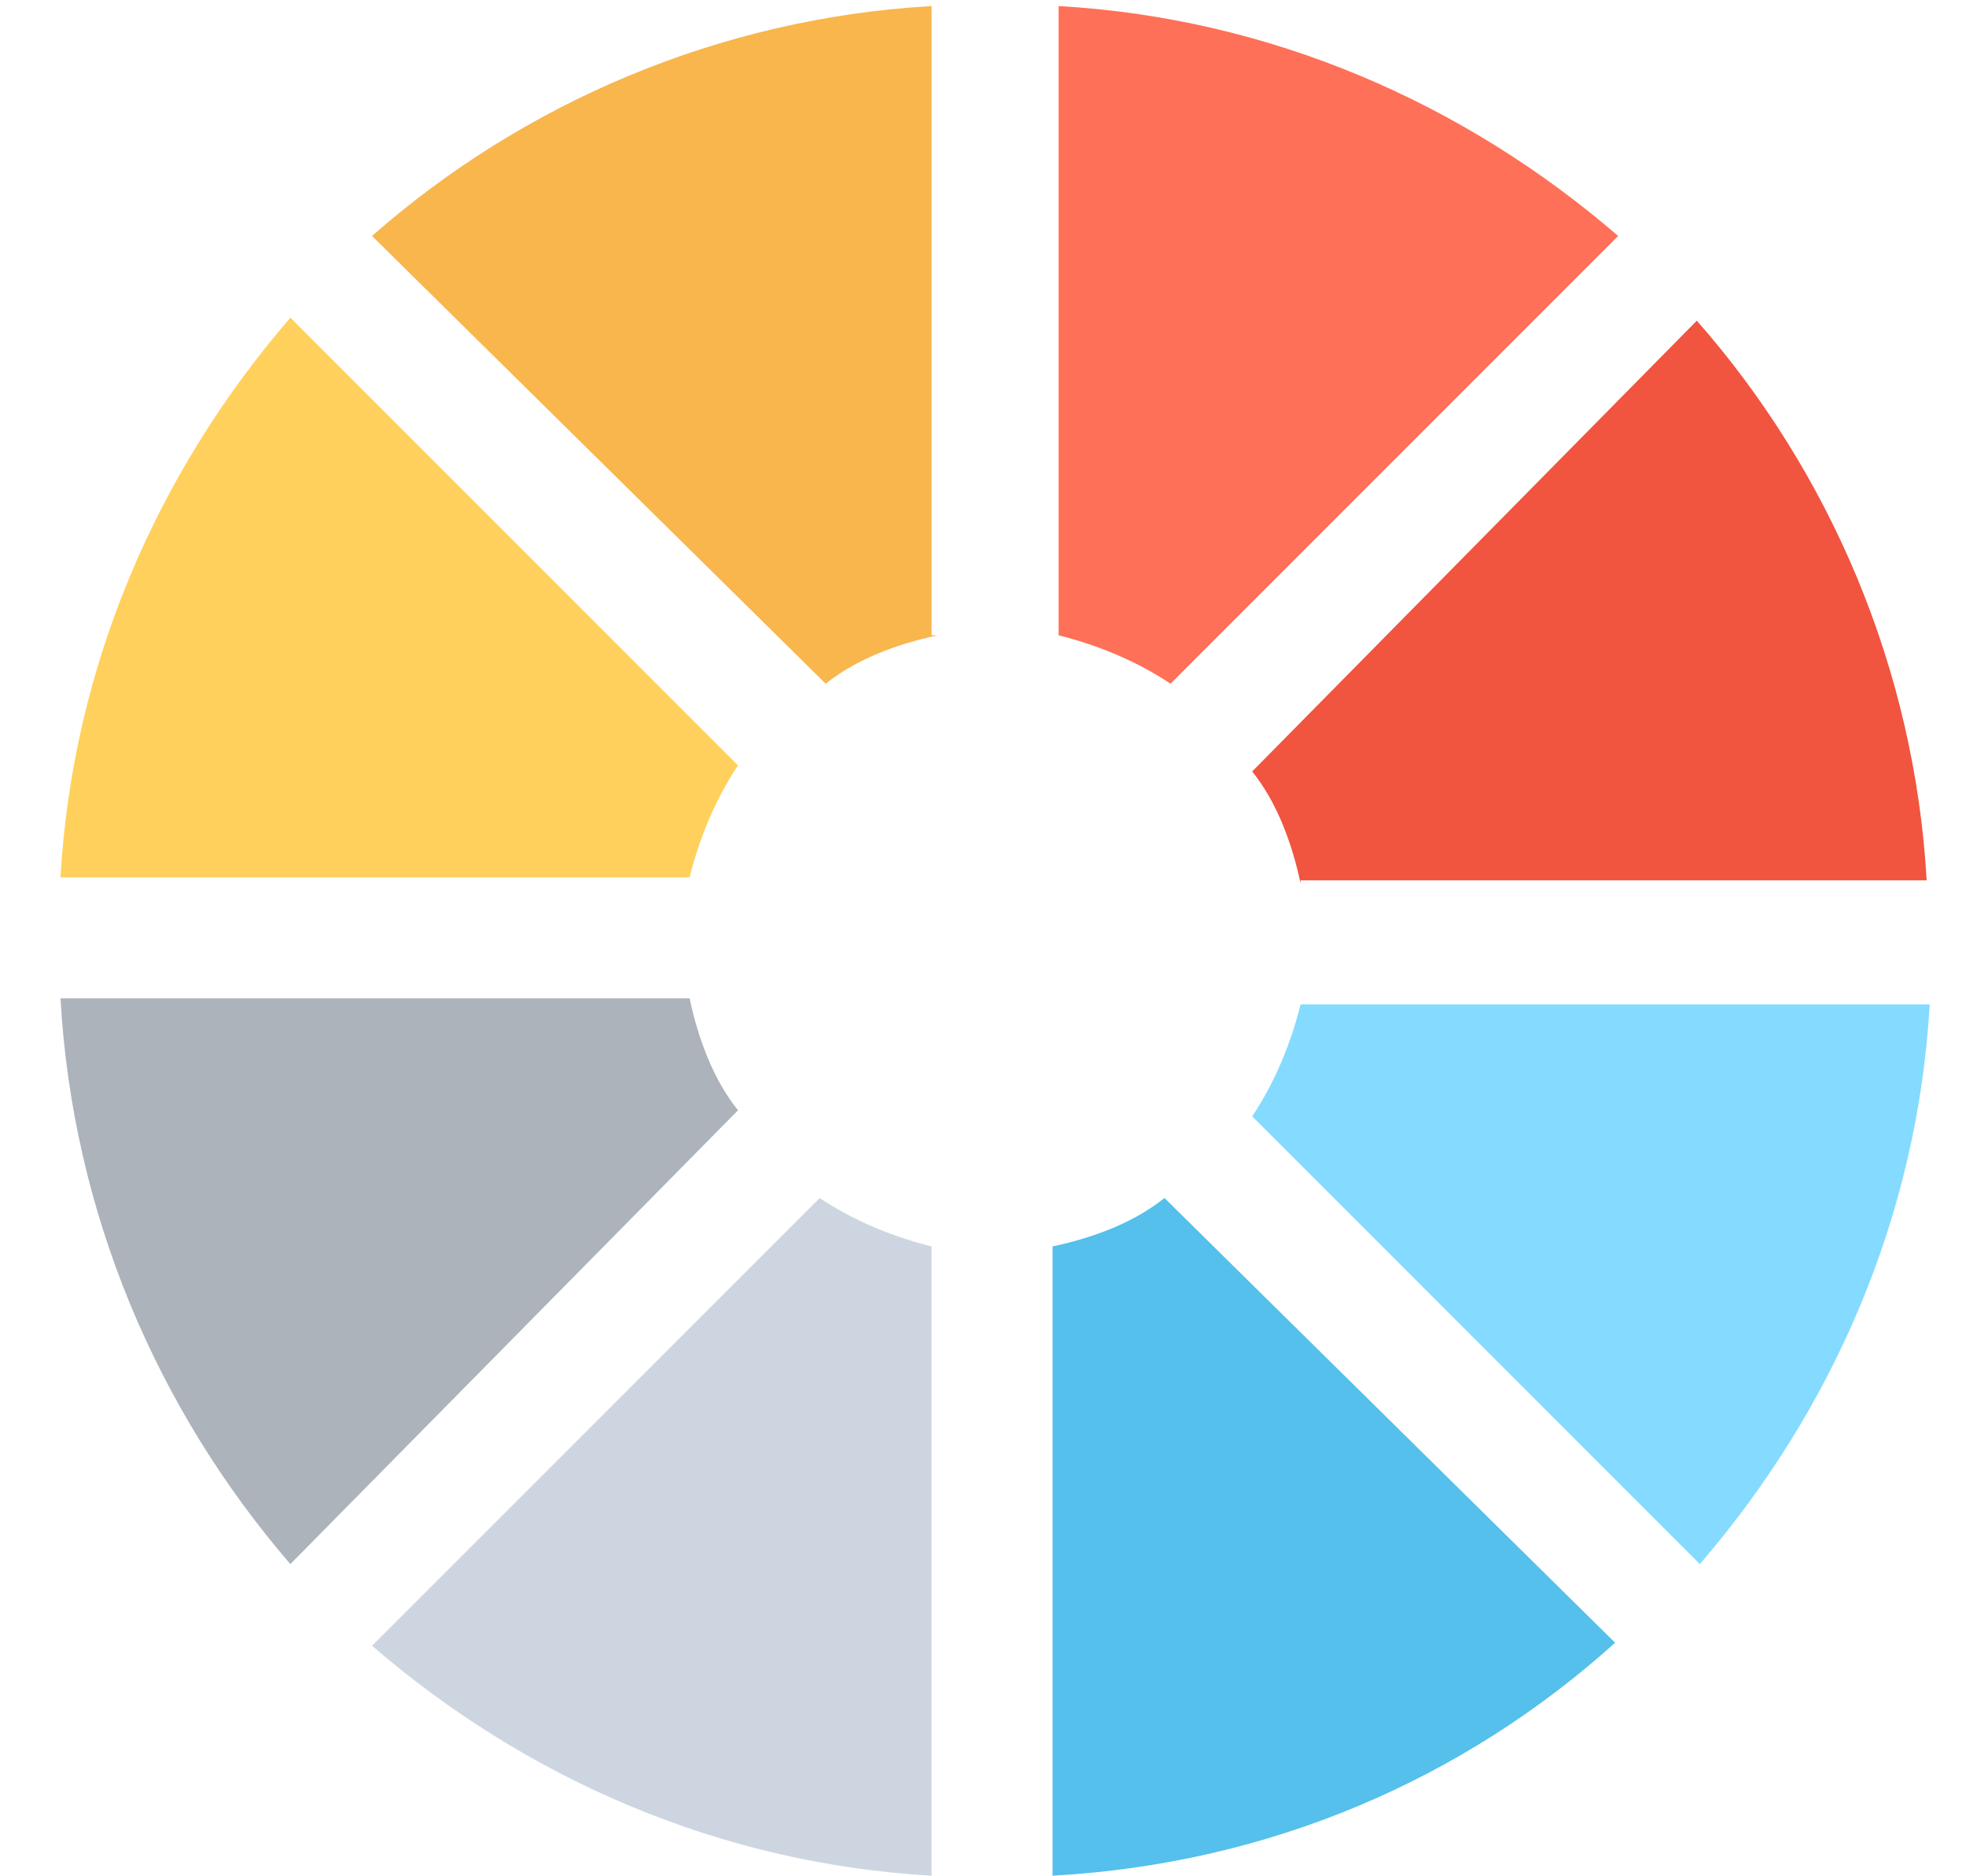 <?xml version="1.0" encoding="utf-8"?>
<!-- Generator: Adobe Illustrator 24.0.0, SVG Export Plug-In . SVG Version: 6.00 Build 0)  -->
<svg version="1.1" id="Capa_1" xmlns="http://www.w3.org/2000/svg" xmlns:xlink="http://www.w3.org/1999/xlink" x="0px" y="0px"
	 viewBox="0 0 65 62" style="enable-background:new 0 0 65 62;" xml:space="preserve">
<style type="text/css">
	.st0{clip-path:url(#SVGID_2_);}
	.st1{fill:#FFD15C;}
	.st2{fill:#ACB3BA;}
	.st3{fill:#CDD6E0;}
	.st4{fill:#54C0EB;}
	.st5{fill:#84DBFF;}
	.st6{fill:#F8B64C;}
	.st7{fill:#F1543F;}
	.st8{fill:#FF7058;}
</style>
<g>
	<defs>
		<rect id="SVGID_1_" x="2" y="0.2" width="61.8" height="61.8"/>
	</defs>
	<clipPath id="SVGID_2_">
		<use xlink:href="#SVGID_1_"  style="overflow:visible;"/>
	</clipPath>
	<g class="st0">
		<path class="st1" d="M24.4,25.3c-0.8,1.2-1.3,2.5-1.6,3.7H2c0.4-7,3.2-13.4,7.6-18.5L24.4,25.3z"/>
		<path class="st2" d="M22.8,33c0.3,1.4,0.8,2.7,1.6,3.7L9.6,51.7C5.2,46.6,2.4,40.1,2,33H22.8z"/>
		<path class="st3" d="M27.1,39.6c1.2,0.8,2.5,1.3,3.7,1.6V62c-7-0.4-13.4-3.2-18.5-7.6L27.1,39.6z"/>
		<path class="st4" d="M34.8,62V41.2c1.4-0.3,2.7-0.8,3.7-1.6l14.9,14.7C48.4,58.8,42,61.6,34.8,62z"/>
		<path class="st5" d="M41.4,36.9c0.8-1.2,1.3-2.5,1.6-3.7h20.8c-0.4,7-3.2,13.4-7.6,18.5L41.4,36.9z"/>
		<path class="st6" d="M31,21c-1.4,0.3-2.7,0.8-3.7,1.6L12.3,7.8c5-4.4,11.5-7.2,18.5-7.6V21H31z"/>
		<path class="st7" d="M43,29.2c-0.3-1.4-0.8-2.7-1.6-3.7l14.7-14.9c4.4,5,7.2,11.5,7.6,18.5H43V29.2z"/>
		<path class="st8" d="M38.7,22.6c-1.2-0.8-2.5-1.3-3.7-1.6V0.2c7,0.4,13.4,3.2,18.5,7.6L38.7,22.6z"/>
	</g>
</g>
</svg>
